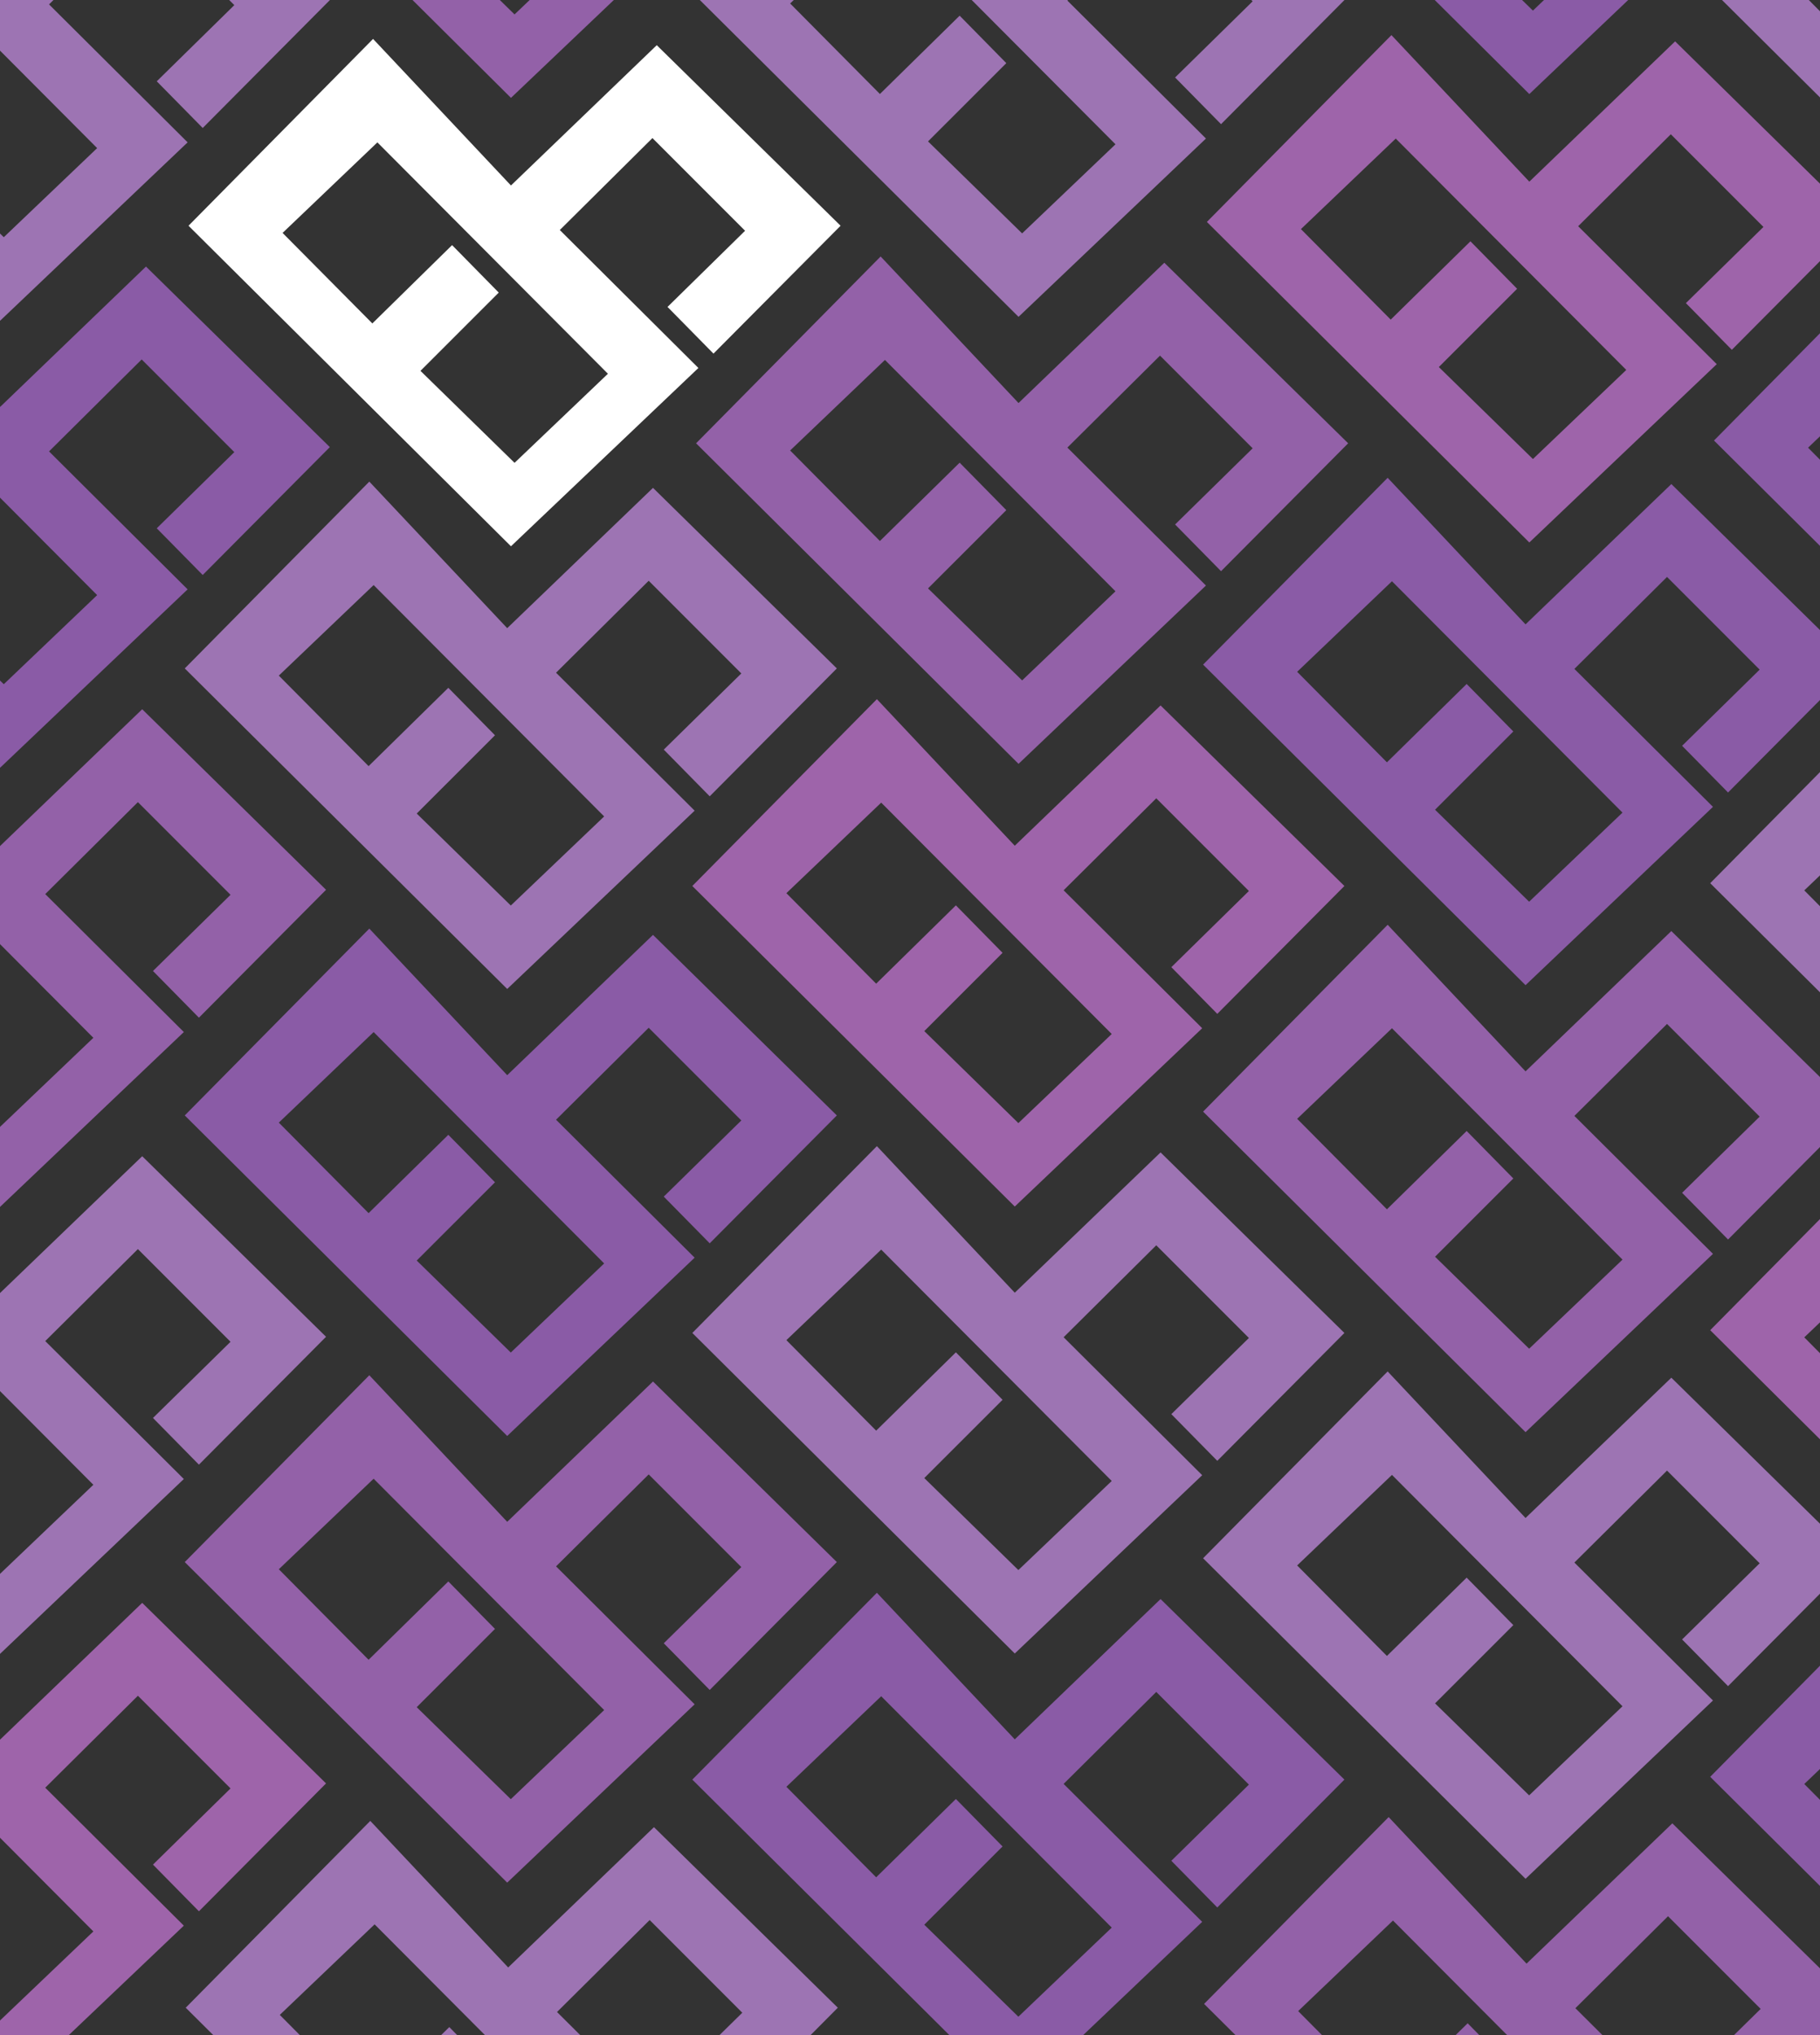 <?xml version="1.0" encoding="UTF-8"?>
<svg id="a" data-name="Layer 1" xmlns="http://www.w3.org/2000/svg" viewBox="0 0 654 731">
  <rect x="0" y="0" width="654" height="731" fill="#333333" stroke="none"/>
  <defs>
    <style>
      .b {
        fill: #fff;
      }

      .c {
        fill: #9361a8;
      }

      .d {
        fill: #9d74b3;
      }

      .e {
        fill: #8a5ba6;
      }

      .f {
        fill: #9e64aa;
      }
    </style>
  </defs>
  <path class="d" d="M72.84,45.97L118.52,.04,52.46-64.81,.07-14.42l-49.55-52.64L-115.8,.04,.07,115.17,67.42,51.13,17.62,1.58,50.91-31.45,84.2,1.84l-27.87,27.36,16.51,16.77Zm-37.93,7.23L1.36,85.2-32.45,52.16-4.32,24.05-21.09,7l-28.65,28.13L-82,2.62-47.93-29.9,34.91,53.2Z"/>
  <path class="e" d="M72.84,206.52l45.68-45.93L52.46,95.74,.07,146.13l-49.55-52.64-66.32,67.1L.07,275.72l67.35-64.04-49.8-49.55,33.29-33.03,33.29,33.29-27.87,27.36,16.51,16.77Zm-37.93,7.23L1.36,245.75l-33.81-33.04,28.13-28.11-16.77-17.05-28.65,28.13-32.26-32.51,34.07-32.52L34.91,213.75Z"/>
  <path class="c" d="M71.48,365.52l45.68-45.93L51.1,254.74-1.29,305.13l-49.55-52.64-66.32,67.1L-1.29,434.72l67.35-64.04-49.8-49.55,33.29-33.03,33.29,33.29-27.87,27.36,16.51,16.77Zm-37.93,7.23L0,404.75l-33.81-33.04,28.13-28.11-16.77-17.05-28.65,28.13-32.26-32.51,34.07-32.52,82.84,83.1Z"/>
  <path class="d" d="M71.48,526.06l45.68-45.93-66.06-64.85L-1.29,465.67l-49.55-52.64-66.32,67.1L-1.29,595.26l67.35-64.04-49.8-49.55,33.29-33.03,33.29,33.29-27.87,27.36,16.51,16.77Zm-37.93,7.23L0,565.29l-33.81-33.04,28.13-28.11-16.77-17.05-28.65,28.13-32.26-32.51,34.07-32.52,82.84,83.1Z"/>
  <path class="f" d="M71.48,686.48l45.68-45.93-66.06-64.85L-1.29,626.09l-49.55-52.64-66.32,67.1L-1.29,755.68l67.35-64.04-49.8-49.55,33.29-33.03,33.29,33.29-27.87,27.36,16.51,16.77Zm-37.93,7.23L0,725.71l-33.81-33.04,28.13-28.11-16.77-17.05-28.65,28.13-32.26-32.51,34.07-32.52,82.84,83.1Z"/>
  <path class="b" d="M256.38,127.01l45.68-45.93L236,16.23l-52.39,50.39L134.06,13.98,67.74,81.08l115.87,115.13,67.35-64.04-49.8-49.55,33.29-33.03,33.29,33.29-27.87,27.36,16.51,16.77Zm-37.93,7.23l-33.55,32-33.81-33.04,28.13-28.11-16.77-17.05-28.65,28.13-32.26-32.51,34.07-32.52,82.84,83.1Z"/>
  <path class="c" d="M256.38-34.05l45.68-45.93-66.06-64.85-52.39,50.39-49.55-52.64L67.74-79.98,183.61,35.15,250.96-28.89l-49.8-49.55,33.29-33.03,33.29,33.29-27.87,27.36,16.51,16.77Zm-37.93,7.23L184.9,5.18l-33.81-33.04,28.13-28.11-16.77-17.05-28.65,28.13-32.26-32.51,34.07-32.52L218.45-26.82Z"/>
  <path class="d" d="M255.03,286.01l45.68-45.93-66.06-64.85-52.39,50.39-49.55-52.64-66.32,67.1,115.87,115.13,67.35-64.04-49.8-49.55,33.29-33.03,33.29,33.29-27.87,27.36,16.51,16.77Zm-37.93,7.23l-33.55,32-33.81-33.04,28.13-28.11-16.77-17.05-28.65,28.13-32.26-32.51,34.07-32.52,82.84,83.1Z"/>
  <path class="e" d="M255.03,446.56l45.68-45.93-66.06-64.85-52.39,50.39-49.55-52.64-66.32,67.1,115.87,115.13,67.35-64.04-49.8-49.55,33.29-33.03,33.29,33.29-27.87,27.36,16.51,16.77Zm-37.93,7.23l-33.55,32-33.81-33.04,28.13-28.11-16.77-17.05-28.65,28.13-32.26-32.51,34.07-32.52,82.84,83.1Z"/>
  <path class="c" d="M255.03,606.98l45.68-45.93-66.06-64.85-52.39,50.39-49.55-52.64-66.32,67.1,115.87,115.13,67.35-64.04-49.8-49.55,33.29-33.03,33.29,33.29-27.87,27.36,16.51,16.77Zm-37.93,7.23l-33.55,32-33.81-33.04,28.13-28.11-16.77-17.05-28.65,28.13-32.26-32.51,34.07-32.52,82.84,83.1Z"/>
  <path class="d" d="M255.38,767.04l45.68-45.93-66.06-64.85-52.39,50.39-49.55-52.64-66.32,67.1,115.87,115.13,67.35-64.04-49.8-49.55,33.29-33.03,33.29,33.29-27.87,27.36,16.51,16.77Zm-37.93,7.23l-33.55,32-33.81-33.04,28.13-28.11-16.77-17.05-28.65,28.13-32.26-32.51,34.07-32.52,82.84,83.1Z"/>
  <path class="d" d="M438.77,44.6L484.45-1.33l-66.06-64.85-52.39,50.39-49.55-52.64L250.13-1.33l115.87,115.13,67.35-64.04L383.55,.21l33.29-33.03L450.13,.47l-27.87,27.36,16.51,16.77Zm-37.93,7.23l-33.55,32-33.81-33.04,28.13-28.11-16.77-17.05-28.65,28.13L283.93,1.25l34.07-32.52,82.84,83.1Z"/>
  <path class="c" d="M438.77,205.15l45.68-45.93-66.06-64.85-52.39,50.39-49.55-52.64-66.32,67.1,115.87,115.13,67.35-64.04-49.8-49.55,33.29-33.03,33.29,33.29-27.87,27.36,16.51,16.77Zm-37.93,7.23l-33.55,32-33.81-33.04,28.13-28.11-16.77-17.05-28.65,28.13-32.26-32.51,34.07-32.52,82.84,83.1Z"/>
  <path class="f" d="M437.42,364.15l45.68-45.93-66.06-64.85-52.39,50.39-49.55-52.64-66.32,67.1,115.87,115.13,67.35-64.04-49.8-49.55,33.29-33.03,33.29,33.29-27.87,27.36,16.51,16.77Zm-37.93,7.23l-33.55,32-33.81-33.04,28.13-28.11-16.77-17.05-28.65,28.13-32.26-32.51,34.07-32.52,82.84,83.1Z"/>
  <path class="d" d="M437.42,524.69l45.68-45.93-66.06-64.85-52.39,50.39-49.55-52.64-66.32,67.1,115.87,115.13,67.35-64.04-49.8-49.55,33.29-33.03,33.29,33.29-27.87,27.36,16.51,16.77Zm-37.93,7.23l-33.55,32-33.81-33.04,28.13-28.11-16.77-17.05-28.65,28.13-32.26-32.51,34.07-32.52,82.84,83.1Z"/>
  <path class="e" d="M437.42,685.11l45.68-45.93-66.06-64.85-52.39,50.39-49.55-52.64-66.32,67.1,115.87,115.13,67.35-64.04-49.8-49.55,33.29-33.03,33.29,33.29-27.87,27.36,16.51,16.77Zm-37.93,7.23l-33.55,32-33.81-33.04,28.13-28.11-16.77-17.05-28.65,28.13-32.26-32.51,34.07-32.52,82.84,83.1Z"/>
  <path class="f" d="M622.32,125.64l45.68-45.93L601.94,14.86l-52.39,50.39-49.55-52.64-66.32,67.1,115.87,115.13,67.35-64.04-49.8-49.55,33.29-33.03,33.29,33.29-27.87,27.36,16.51,16.77Zm-37.93,7.23l-33.55,32-33.81-33.04,28.13-28.11-16.77-17.05-28.65,28.13-32.26-32.51,34.07-32.52,82.84,83.1Z"/>
  <path class="e" d="M622.32-35.42l45.68-45.93-66.06-64.85-52.39,50.39-49.55-52.64-66.32,67.1,115.87,115.13,67.35-64.04-49.8-49.55,33.29-33.03,33.29,33.29-27.87,27.36,16.51,16.77Zm-37.93,7.23L550.84,3.81l-33.81-33.04,28.13-28.11-16.77-17.05-28.65,28.13-32.26-32.51,34.07-32.52,82.84,83.1Z"/>
  <path class="e" d="M620.96,284.64l45.68-45.93-66.06-64.85-52.39,50.39-49.55-52.64-66.32,67.1,115.87,115.13,67.35-64.04-49.8-49.55,33.29-33.03,33.29,33.29-27.87,27.36,16.51,16.77Zm-37.93,7.23l-33.55,32-33.81-33.04,28.13-28.11-16.77-17.05-28.65,28.13-32.26-32.51,34.07-32.52,82.84,83.1Z"/>
  <path class="c" d="M620.96,445.19l45.68-45.93-66.06-64.85-52.39,50.39-49.55-52.64-66.32,67.1,115.87,115.13,67.35-64.04-49.8-49.55,33.29-33.03,33.29,33.29-27.87,27.36,16.51,16.77Zm-37.93,7.23l-33.55,32-33.81-33.04,28.13-28.11-16.77-17.05-28.65,28.13-32.26-32.51,34.07-32.52,82.84,83.1Z"/>
  <path class="d" d="M620.96,605.61l45.68-45.93-66.06-64.85-52.39,50.39-49.55-52.64-66.32,67.1,115.87,115.13,67.35-64.04-49.8-49.55,33.29-33.03,33.29,33.29-27.87,27.36,16.51,16.77Zm-37.93,7.23l-33.55,32-33.81-33.04,28.13-28.11-16.77-17.05-28.65,28.13-32.26-32.51,34.07-32.52,82.84,83.1Z"/>
  <path class="c" d="M621.32,765.67l45.68-45.93-66.06-64.85-52.39,50.39-49.55-52.64-66.32,67.1,115.87,115.13,67.35-64.04-49.8-49.55,33.29-33.03,33.29,33.29-27.87,27.36,16.51,16.77Zm-37.93,7.23l-33.55,32-33.81-33.04,28.13-28.11-16.77-17.05-28.65,28.13-32.26-32.51,34.07-32.52,82.84,83.1Z"/>
  <path class="e" d="M804.55,204.15l45.68-45.93-66.06-64.85-52.39,50.39-49.55-52.64-66.32,67.1,115.87,115.13,67.35-64.04-49.8-49.55,33.29-33.03,33.29,33.29-27.87,27.36,16.51,16.77Zm-37.93,7.23l-33.55,32-33.81-33.04,28.13-28.11-16.77-17.05-28.65,28.13-32.26-32.51,34.07-32.52,82.84,83.1Z"/>
  <path class="d" d="M804.55,43.08L850.23-2.85l-66.06-64.85-52.39,50.39-49.55-52.64L615.91-2.85l115.87,115.13,67.35-64.04L749.33-1.31l33.29-33.03L815.91-1.05l-27.87,27.36,16.51,16.77Zm-37.93,7.23l-33.55,32-33.81-33.04,28.13-28.11-16.77-17.05-28.65,28.13L649.71-.27l34.07-32.52,82.84,83.1Z"/>
  <path class="d" d="M803.19,363.15l45.68-45.93-66.06-64.85-52.39,50.39-49.55-52.64-66.32,67.1,115.87,115.13,67.35-64.04-49.8-49.55,33.29-33.03,33.29,33.29-27.87,27.36,16.51,16.77Zm-37.93,7.23l-33.55,32-33.81-33.04,28.13-28.11-16.77-17.05-28.65,28.13-32.26-32.51,34.07-32.52,82.84,83.1Z"/>
  <path class="f" d="M803.19,523.69l45.68-45.93-66.06-64.85-52.39,50.39-49.55-52.64-66.32,67.1,115.87,115.13,67.35-64.04-49.8-49.55,33.29-33.03,33.29,33.29-27.87,27.36,16.51,16.77Zm-37.93,7.23l-33.55,32-33.81-33.04,28.13-28.11-16.77-17.05-28.65,28.13-32.26-32.51,34.07-32.52,82.84,83.1Z"/>
  <path class="e" d="M803.19,684.11l45.68-45.93-66.06-64.85-52.39,50.39-49.55-52.64-66.32,67.1,115.87,115.13,67.35-64.04-49.8-49.55,33.29-33.03,33.29,33.29-27.87,27.36,16.51,16.77Zm-37.93,7.23l-33.55,32-33.81-33.04,28.13-28.11-16.77-17.05-28.65,28.13-32.26-32.51,34.07-32.52,82.84,83.1Z"/>
</svg>